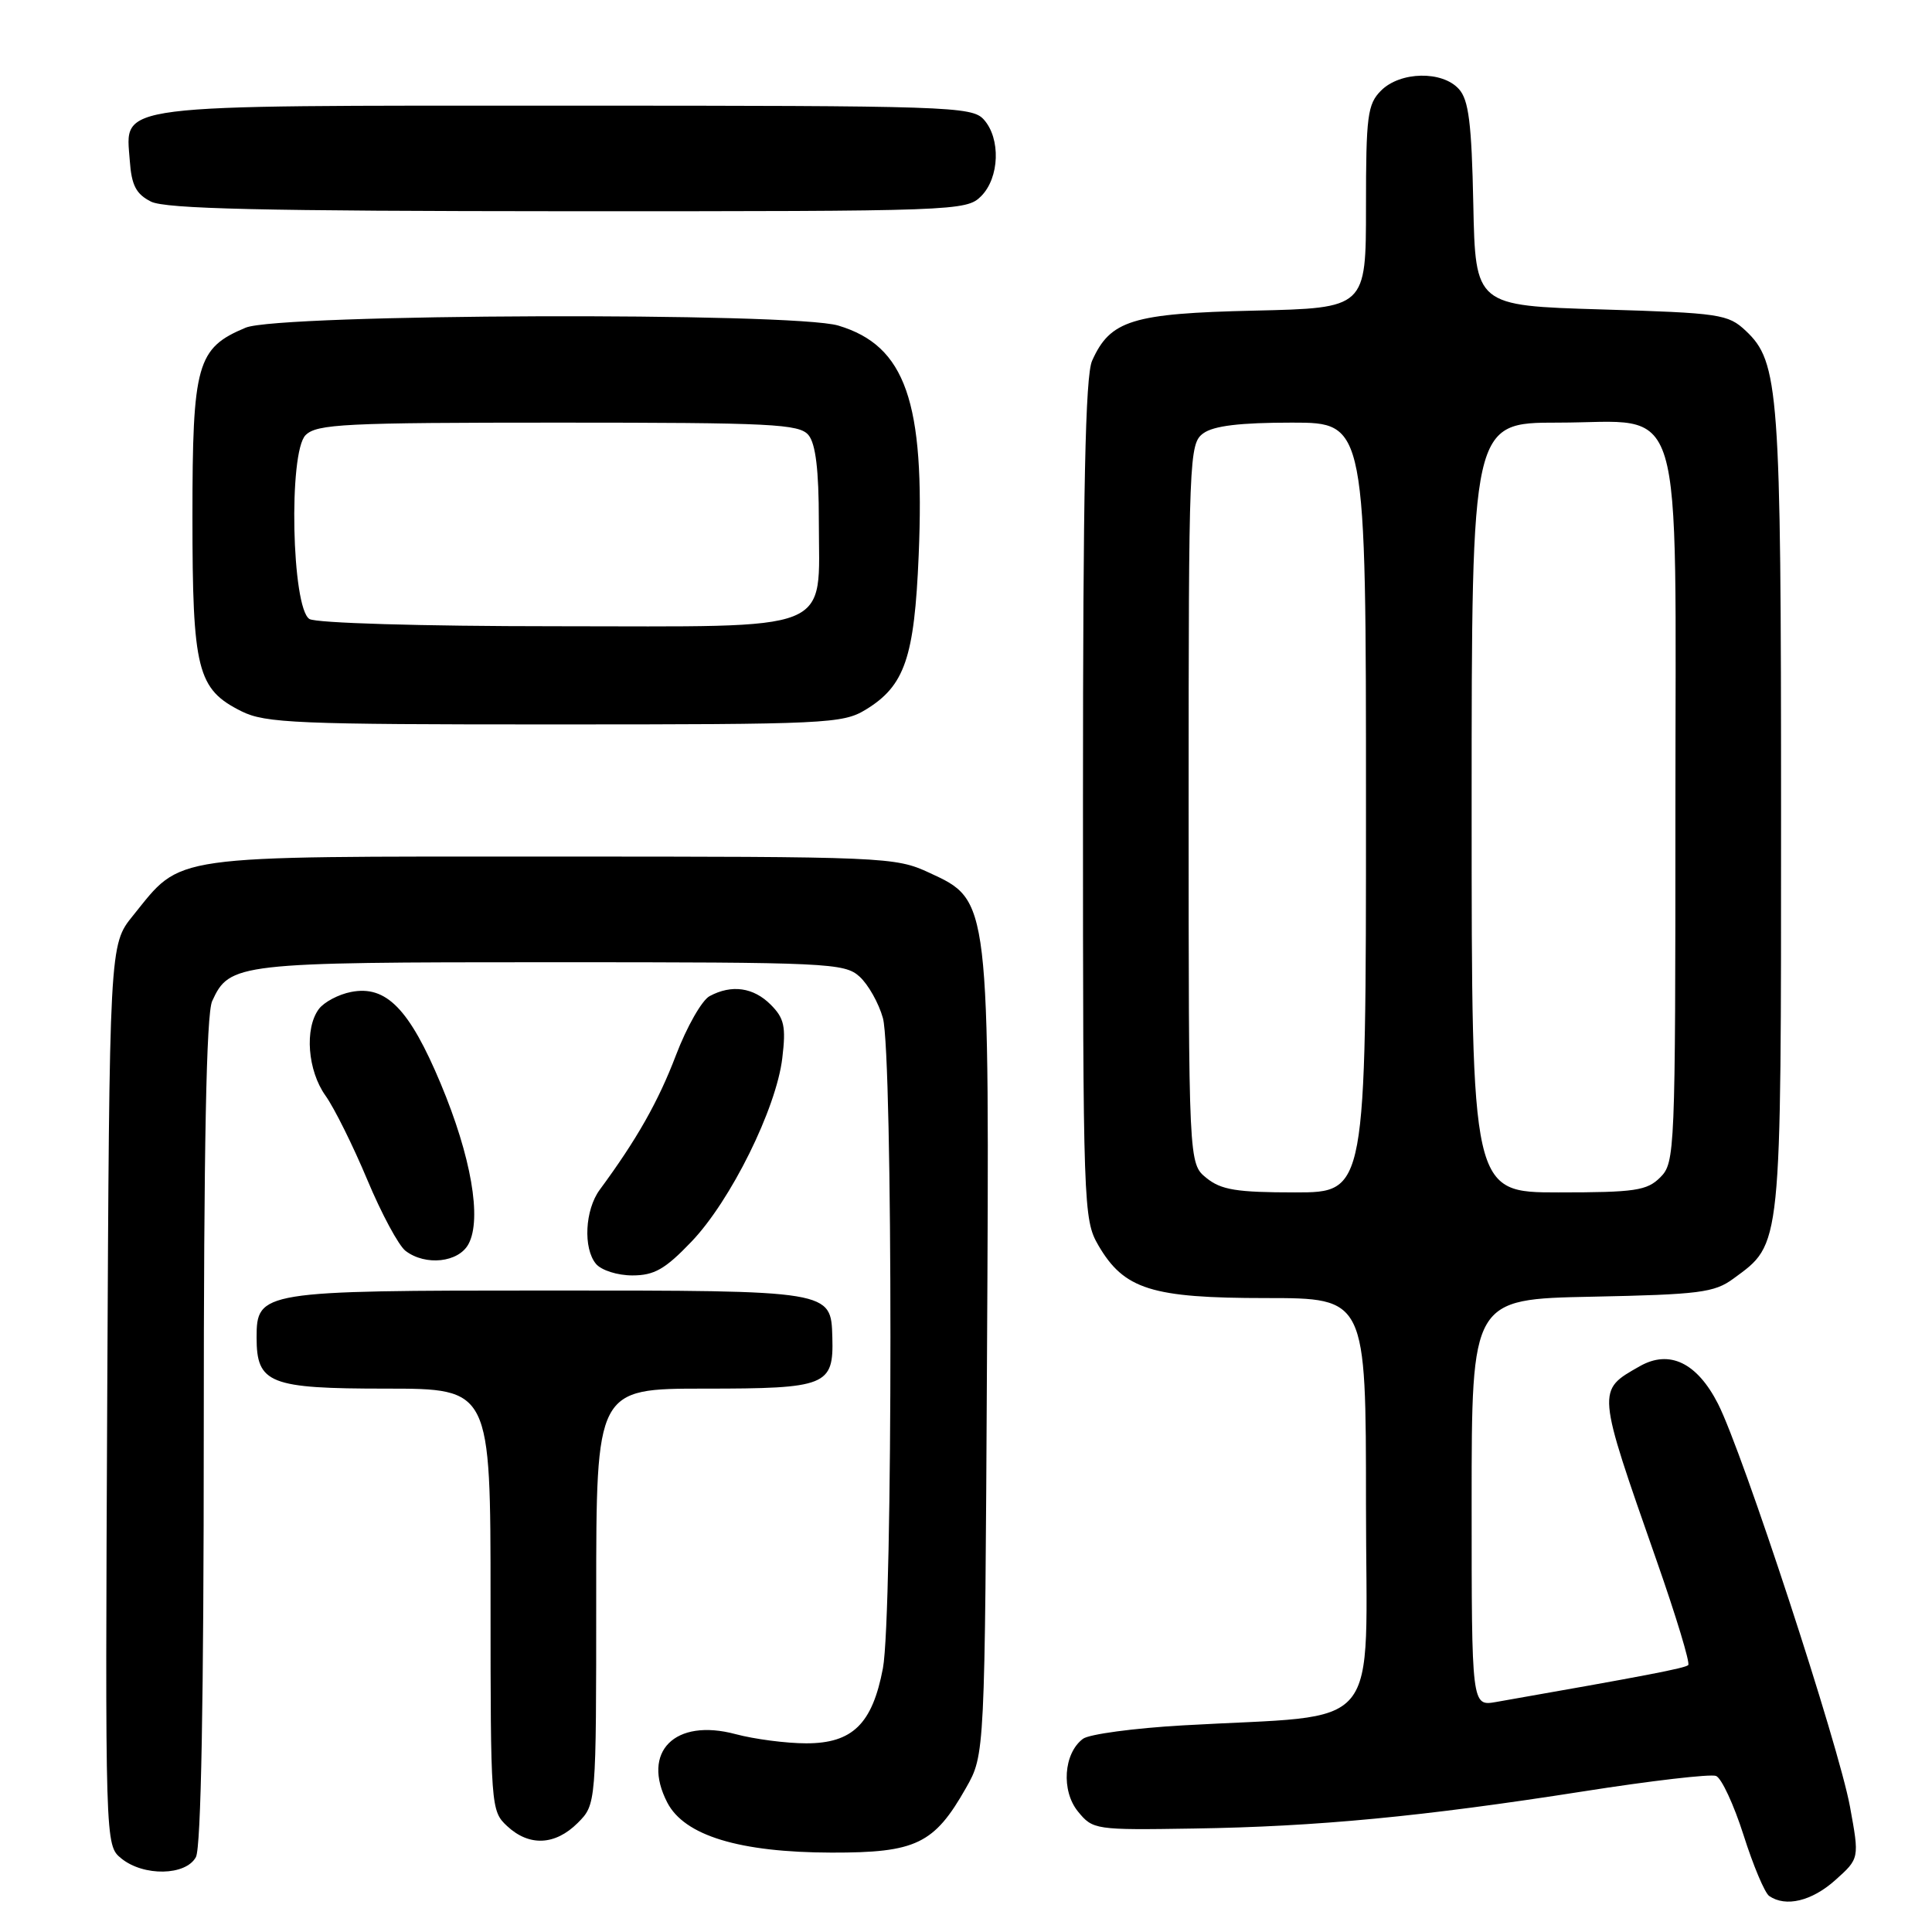 <?xml version="1.0" encoding="UTF-8" standalone="no"?>
<!DOCTYPE svg PUBLIC "-//W3C//DTD SVG 1.1//EN" "http://www.w3.org/Graphics/SVG/1.1/DTD/svg11.dtd" >
<svg xmlns="http://www.w3.org/2000/svg" xmlns:xlink="http://www.w3.org/1999/xlink" version="1.1" viewBox="0 0 256 256">
 <g >
 <path fill="currentColor"
d=" M 243.18 249.13 C 246.39 246.26 246.39 246.26 245.13 239.38 C 243.63 231.23 230.93 192.45 227.64 186.00 C 224.86 180.56 221.21 178.80 217.28 181.03 C 211.55 184.29 211.52 183.96 219.52 206.82 C 222.09 214.15 223.97 220.36 223.70 220.63 C 223.29 221.04 218.16 222.03 198.25 225.52 C 195.00 226.09 195.00 226.09 195.00 199.11 C 195.00 172.14 195.00 172.14 210.93 171.82 C 225.18 171.53 227.16 171.28 229.68 169.43 C 236.12 164.70 236.00 165.93 236.00 107.69 C 236.00 51.64 235.73 47.98 231.32 43.83 C 228.98 41.63 227.91 41.47 212.17 41.00 C 195.50 40.50 195.50 40.50 195.22 27.05 C 195.00 16.31 194.61 13.23 193.31 11.80 C 191.11 9.35 185.54 9.46 183.00 12.00 C 181.20 13.80 181.00 15.33 181.00 27.41 C 181.00 40.82 181.00 40.82 166.20 41.16 C 150.01 41.53 147.11 42.43 144.71 47.80 C 143.81 49.80 143.50 64.85 143.50 106.00 C 143.50 160.00 143.56 161.59 145.53 165.00 C 148.94 170.85 152.57 172.00 167.75 172.00 C 181.00 172.00 181.00 172.00 181.00 199.36 C 181.00 230.35 183.72 227.07 156.74 228.62 C 150.27 228.99 144.31 229.79 143.50 230.40 C 140.93 232.32 140.59 237.28 142.84 240.04 C 144.81 242.45 145.11 242.50 158.17 242.29 C 174.52 242.04 188.51 240.70 209.78 237.37 C 218.74 235.96 226.66 235.04 227.38 235.32 C 228.10 235.59 229.74 239.12 231.03 243.16 C 232.31 247.20 233.84 250.83 234.43 251.23 C 236.62 252.74 240.07 251.91 243.18 249.13 Z  M 25.96 246.07 C 26.64 244.80 27.00 225.28 27.00 189.61 C 27.00 151.78 27.34 134.35 28.11 132.66 C 30.41 127.62 31.41 127.50 73.05 127.50 C 109.71 127.50 111.90 127.60 113.89 129.40 C 115.04 130.44 116.44 132.92 116.99 134.90 C 118.32 139.68 118.32 214.06 116.99 221.06 C 115.59 228.43 112.96 231.00 106.84 231.00 C 104.19 231.00 99.97 230.45 97.46 229.78 C 89.42 227.63 84.94 232.12 88.42 238.85 C 90.69 243.23 97.96 245.45 110.18 245.48 C 121.38 245.50 123.78 244.35 128.00 236.91 C 130.50 232.50 130.50 232.50 130.78 180.11 C 131.12 118.93 131.17 119.36 123.13 115.64 C 118.61 113.55 117.40 113.50 73.00 113.50 C 21.77 113.50 24.23 113.15 17.61 121.34 C 14.50 125.18 14.50 125.18 14.21 184.84 C 13.93 244.50 13.93 244.50 16.07 246.25 C 19.03 248.66 24.63 248.55 25.96 246.07 Z  M 76.55 241.55 C 79.00 239.09 79.00 239.09 79.00 211.55 C 79.00 184.00 79.00 184.00 93.38 184.00 C 109.52 184.00 110.47 183.62 110.29 177.22 C 110.11 170.97 110.32 171.00 72.53 171.00 C 34.61 171.00 34.00 171.10 34.00 177.23 C 34.00 183.33 35.69 184.00 51.15 184.00 C 65.00 184.00 65.00 184.00 65.00 211.96 C 65.00 239.44 65.04 239.96 67.19 241.96 C 70.11 244.69 73.56 244.53 76.55 241.55 Z  M 91.61 164.54 C 96.82 159.11 102.87 146.88 103.66 140.19 C 104.16 136.02 103.92 134.92 102.12 133.12 C 99.83 130.83 96.95 130.42 94.03 131.99 C 93.01 132.53 91.00 136.06 89.56 139.84 C 87.22 145.98 84.37 151.00 79.46 157.66 C 77.51 160.32 77.25 165.40 78.97 167.47 C 79.68 168.32 81.82 169.00 83.79 169.00 C 86.69 169.00 88.13 168.18 91.61 164.54 Z  M 62.08 164.84 C 63.87 161.51 62.43 153.23 58.40 143.60 C 54.25 133.68 51.16 130.52 46.52 131.44 C 44.86 131.76 42.94 132.78 42.25 133.70 C 40.33 136.28 40.76 141.86 43.13 145.18 C 44.30 146.82 46.79 151.84 48.67 156.33 C 50.55 160.83 52.83 165.06 53.74 165.75 C 56.39 167.77 60.77 167.29 62.08 164.84 Z  M 114.70 94.04 C 119.89 90.88 121.16 87.16 121.73 73.58 C 122.58 53.22 119.99 45.81 111.08 43.14 C 105.05 41.34 36.96 41.57 32.55 43.42 C 26.09 46.12 25.50 48.20 25.50 68.45 C 25.50 88.81 26.13 91.32 32.00 94.25 C 35.15 95.82 39.32 96.00 73.50 95.99 C 109.43 95.99 111.67 95.89 114.70 94.04 Z  M 130.00 26.00 C 132.45 23.55 132.62 18.34 130.35 15.83 C 128.78 14.10 125.75 14.00 75.07 14.00 C 14.21 14.00 16.64 13.69 17.20 21.32 C 17.43 24.56 18.04 25.72 20.00 26.71 C 21.91 27.68 34.87 27.97 75.25 27.99 C 126.68 28.00 128.05 27.95 130.00 26.00 Z  M 159.86 156.09 C 157.50 154.18 157.50 154.18 157.50 106.51 C 157.50 60.47 157.57 58.79 159.44 57.42 C 160.81 56.42 164.30 56.00 171.19 56.00 C 181.00 56.00 181.00 56.00 181.00 107.00 C 181.00 158.00 181.00 158.00 171.61 158.00 C 163.86 158.00 161.81 157.67 159.86 156.09 Z  M 195.00 107.00 C 195.00 56.00 195.00 56.00 206.43 56.00 C 223.50 56.00 222.00 51.02 222.00 107.63 C 222.00 152.67 221.94 154.06 220.00 156.00 C 218.23 157.77 216.67 158.00 206.50 158.00 C 195.00 158.00 195.00 158.00 195.00 107.00 Z  M 41.00 82.02 C 38.65 80.54 38.21 59.93 40.49 57.66 C 41.96 56.18 45.68 56.00 73.95 56.00 C 102.31 56.00 105.90 56.18 107.13 57.65 C 108.08 58.81 108.50 62.26 108.50 69.05 C 108.50 84.06 111.15 83.00 73.60 82.98 C 55.79 82.98 41.86 82.56 41.00 82.02 Z "/>
</g>
</svg>